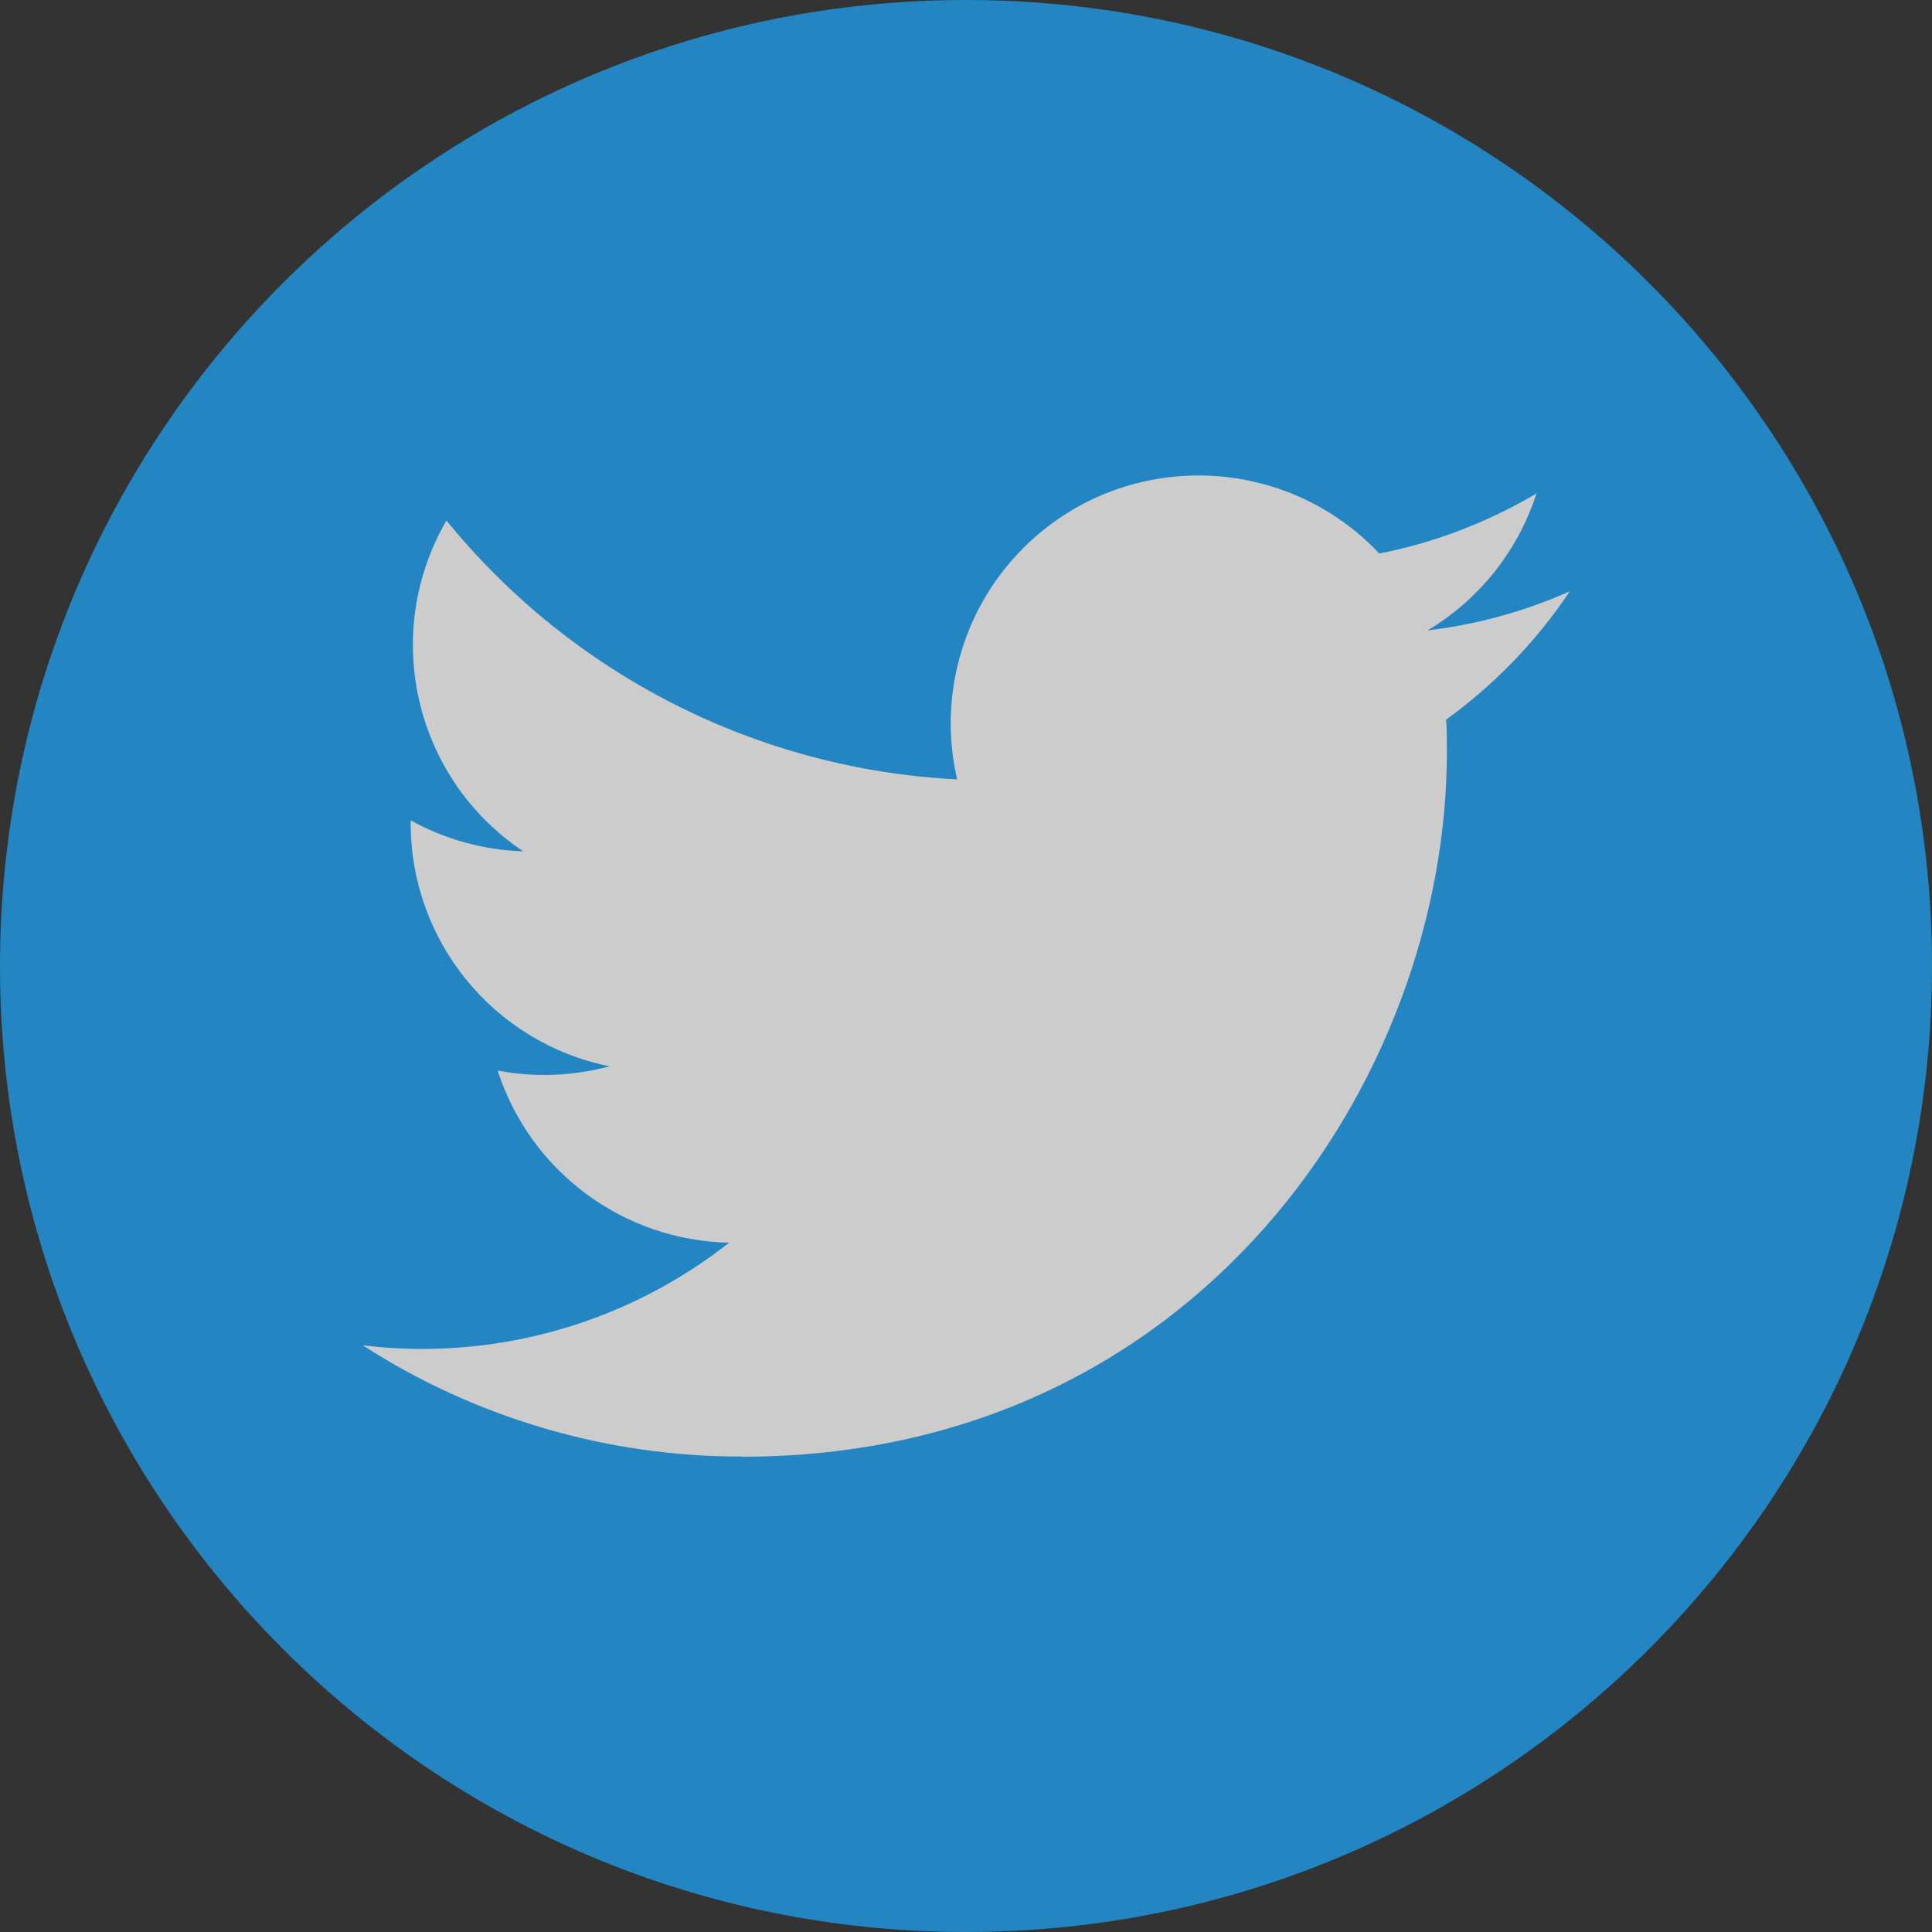 <svg width="24" height="24" viewBox="0 0 24 24" fill="none" xmlns="http://www.w3.org/2000/svg">
<rect x="0" y="0" width="24" height="24" fill="#333333" stroke="none"/>
<g opacity="0.75" clip-path="url(#clip0_3_1412)">
<path d="M12 0C18.626 0 24 5.374 24 12C24 18.626 18.626 24 12 24C5.374 24 0 18.626 0 12C0 5.374 5.374 0 12 0Z" fill="#1DA1F2"/>
<path d="M9.216 18.096C14.875 18.096 17.974 13.406 17.974 9.338C17.974 9.206 17.974 9.072 17.964 8.94C18.566 8.503 19.087 7.966 19.5 7.346C18.938 7.596 18.343 7.759 17.734 7.831C18.377 7.447 18.857 6.842 19.087 6.13C18.482 6.487 17.822 6.742 17.134 6.876C15.967 5.638 14.018 5.578 12.78 6.742C11.981 7.493 11.642 8.614 11.89 9.682C9.415 9.557 7.109 8.388 5.546 6.466C4.73 7.872 5.146 9.67 6.499 10.575C6.01 10.56 5.53 10.428 5.102 10.191C5.102 10.203 5.102 10.217 5.102 10.229C5.102 11.693 6.134 12.955 7.572 13.246C7.118 13.368 6.643 13.387 6.182 13.299C6.586 14.551 7.74 15.411 9.058 15.437C7.968 16.294 6.622 16.759 5.237 16.757C4.992 16.757 4.747 16.742 4.505 16.711C5.906 17.616 7.546 18.096 9.216 18.094" fill="white"/>
</g>
<defs>
<clipPath id="clip0_3_1412">
<rect width="24" height="24" fill="white"/>
</clipPath>
</defs>
</svg>
